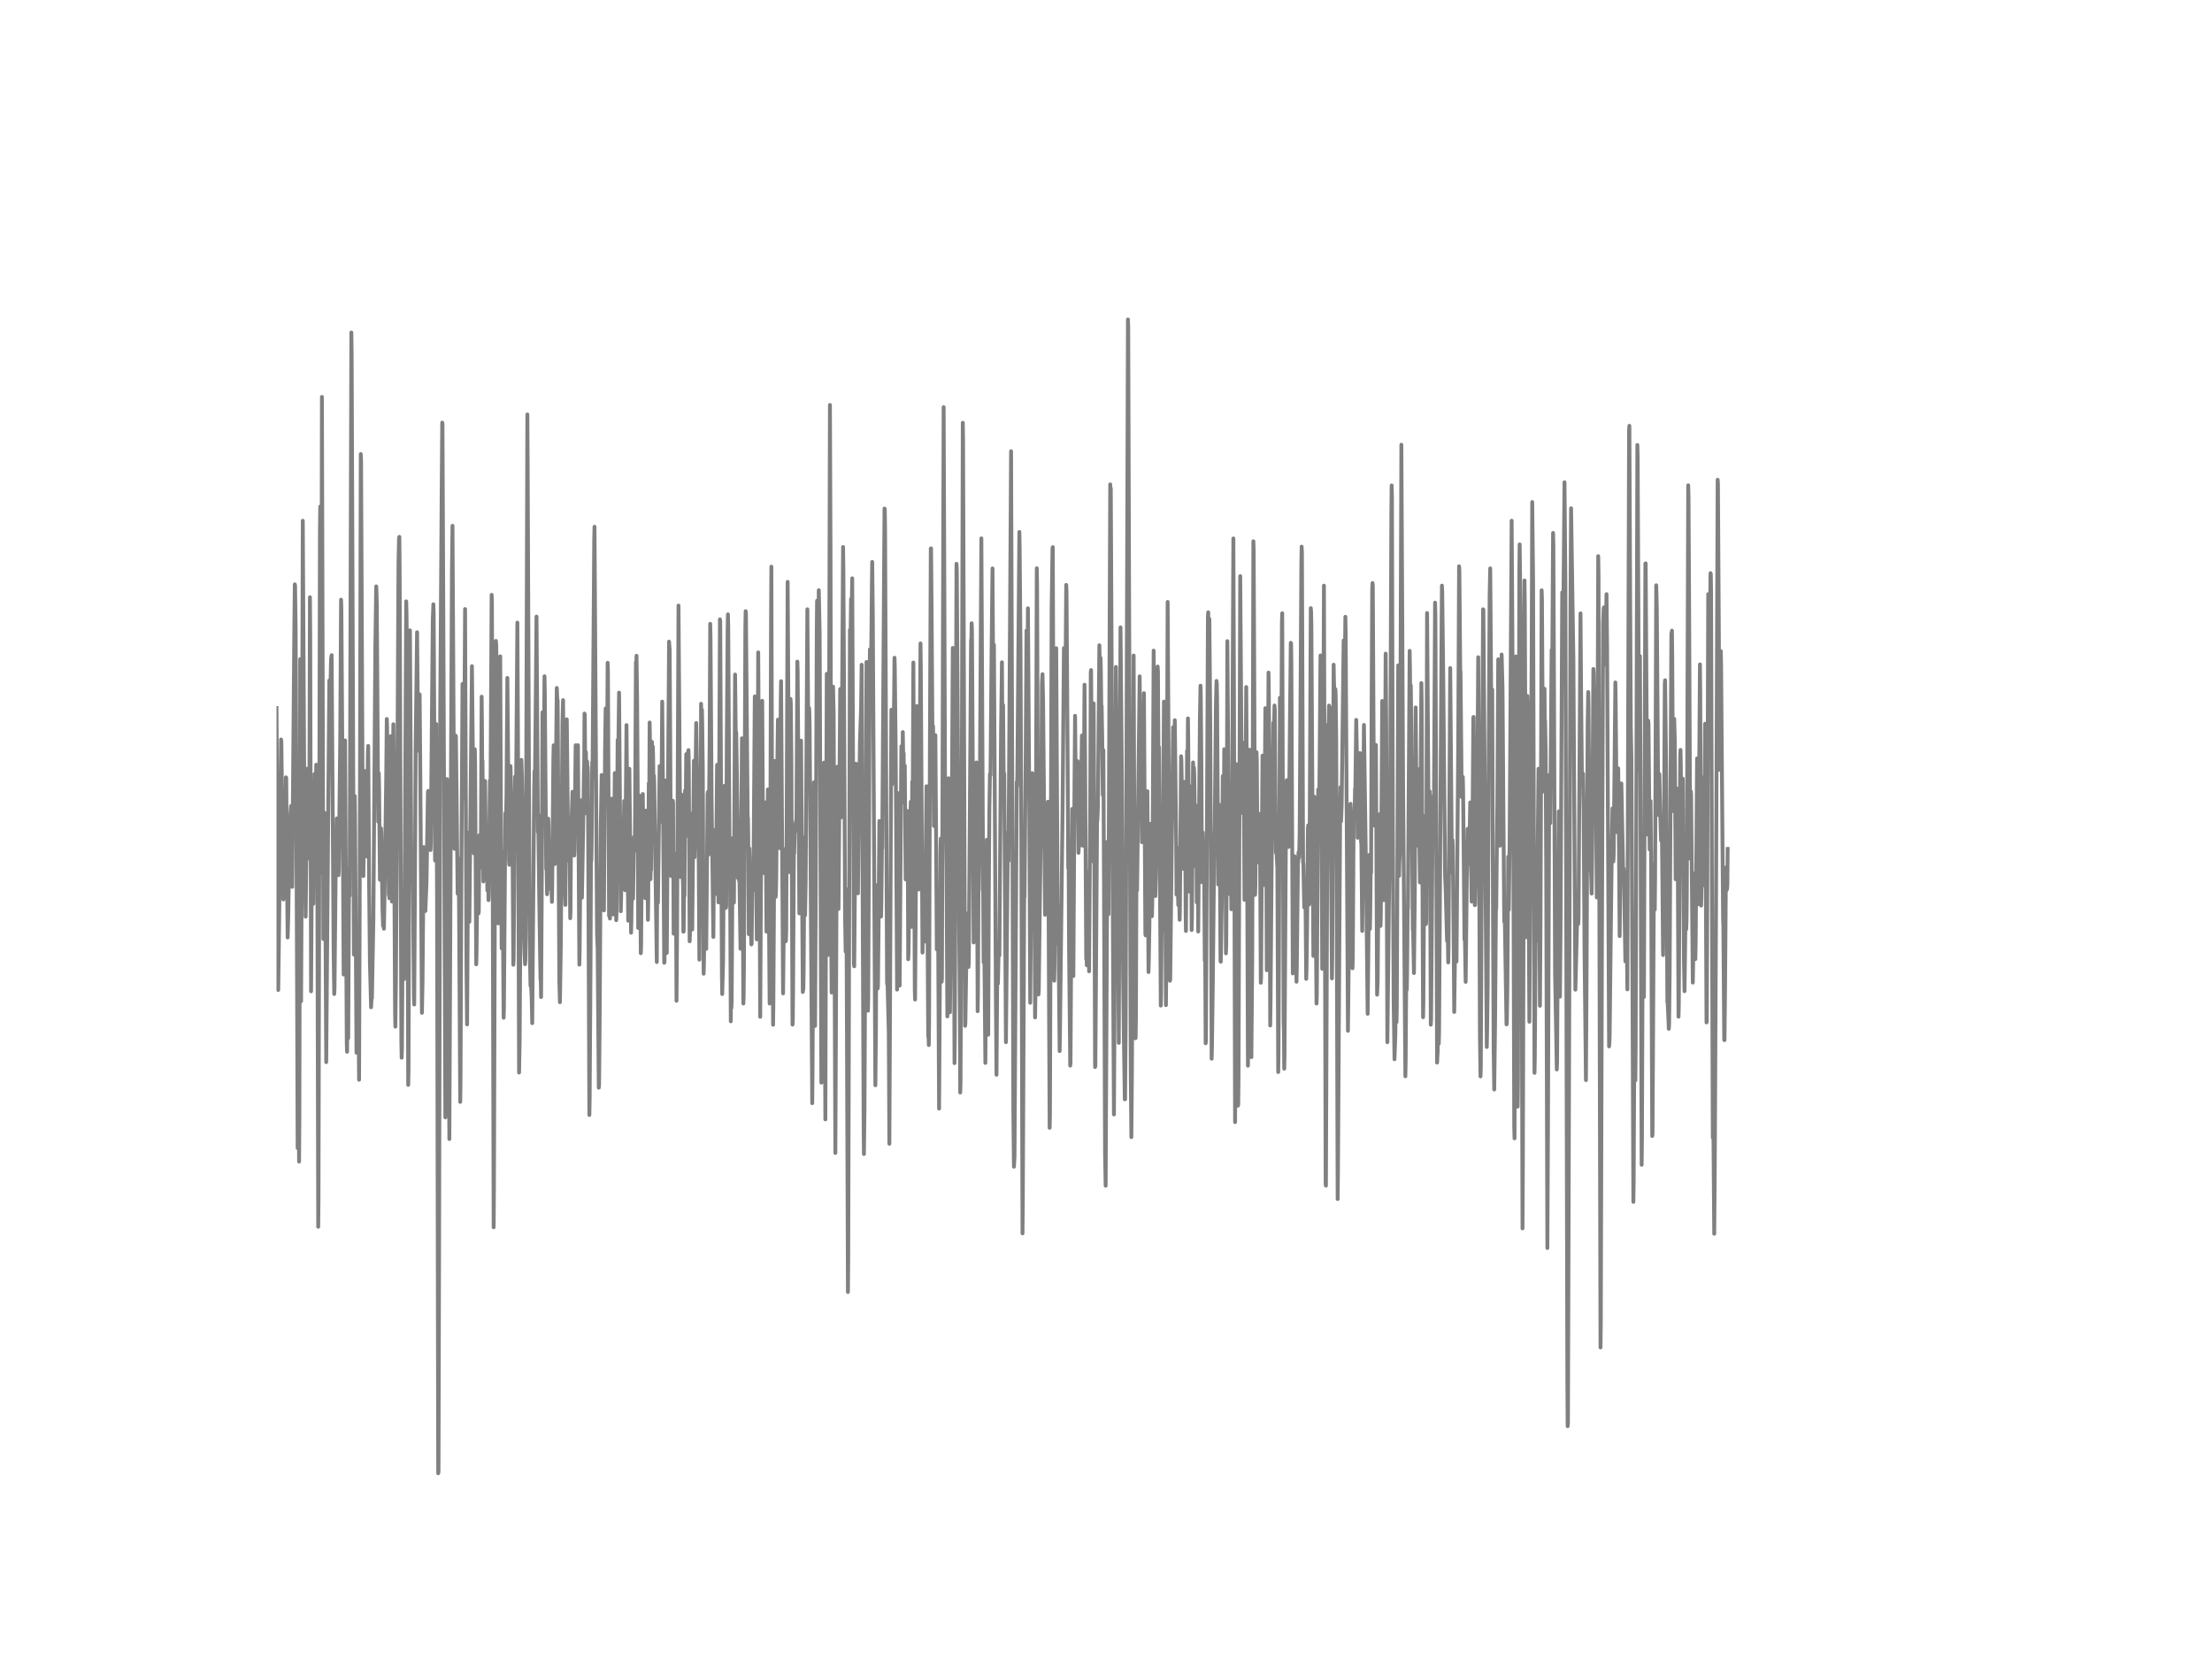 <?xml version="1.0" encoding="utf-8" standalone="no"?>
<!DOCTYPE svg PUBLIC "-//W3C//DTD SVG 1.1//EN"
  "http://www.w3.org/Graphics/SVG/1.1/DTD/svg11.dtd">
<!-- Created with matplotlib (http://matplotlib.org/) -->
<svg height="432pt" version="1.1" viewBox="0 0 576 432" width="576pt" xmlns="http://www.w3.org/2000/svg" xmlns:xlink="http://www.w3.org/1999/xlink">
 <defs>
  <style type="text/css">
*{stroke-linecap:butt;stroke-linejoin:round;}
  </style>
 </defs>
 <g id="figure_1">
  <g id="patch_1">
   <path d="
M0 432
L576 432
L576 0
L0 0
z
" style="fill:#ffffff;"/>
  </g>
  <g id="axes_1">
   <g id="line2d_1">
    <path clip-path="url(#p7ff5b81e1d)" d="
M72 184.364
L72.446 257.787
L72.595 246.969
L72.893 222.23
L73.19 192.555
L73.265 193.067
L73.637 225.577
L73.786 234.217
L74.009 231.342
L74.232 217.012
L74.455 202.41
L74.53 202.508
L74.753 229.465
L74.902 244.118
L75.05 238.842
L75.422 216.631
L75.646 211.695
L75.794 209.869
L76.092 230.934
L76.241 212.087
L76.613 167.188
L76.762 152.154
L76.836 152.528
L76.985 163.732
L77.357 256.589
L77.506 298.965
L77.729 271.046
L77.878 302.467
L77.952 291.454
L78.175 171.64
L78.398 260.718
L78.547 231.383
L78.845 135.6
L79.366 229.972
L79.44 225.744
L79.589 238.698
L80.035 200.164
L80.258 214.944
L80.333 210.105
L80.482 223.561
L80.556 213.677
L80.705 155.518
L80.779 165.039
L81.002 258.132
L81.226 221.406
L81.374 225.623
L81.598 235.34
L81.746 217.714
L81.895 201.54
L82.118 220.646
L82.342 199.133
L82.49 218.141
L82.639 228.399
L82.862 319.447
L82.937 312.334
L83.086 241.843
L83.309 138.912
L83.383 131.908
L83.606 227.322
L83.83 103.35
L84.202 244.516
L84.276 239.078
L84.499 211.638
L84.722 234.464
L84.946 276.582
L85.615 193.695
L85.764 177.181
L85.913 178.984
L85.987 177.97
L86.062 178.224
L86.21 171.513
L86.359 170.603
L86.88 248.081
L87.029 258.841
L87.103 257.533
L87.401 227.31
L87.475 228.221
L87.55 225.294
L87.698 213.118
L87.847 220.738
L87.922 219.655
L87.996 216.551
L88.145 227.875
L88.219 226.631
L88.591 193.01
L88.814 156.157
L88.889 158.323
L89.261 213.25
L89.484 253.76
L89.558 248.715
L89.856 192.802
L90.302 271.749
L90.377 273.874
L90.526 256.767
L90.674 270.349
L90.898 226.141
L90.972 231.913
L91.046 233.266
L91.195 187.503
L91.493 86.582
L91.567 91.726
L92.162 248.571
L92.386 207.3
L92.46 213.63
L92.609 237.477
L92.832 274.122
L93.055 262.043
L93.204 245.742
L93.278 249.959
L93.502 281.172
L93.65 238.134
L93.948 118.233
L94.022 119.996
L94.469 219.2
L94.618 228.123
L94.99 200.786
L95.064 201.558
L95.436 223.008
L95.51 221.741
L95.808 196.011
L95.882 194.225
L96.106 228.923
L96.329 250.673
L96.626 262.297
L96.775 259.526
L96.85 259.97
L97.222 239.775
L97.742 168.368
L97.966 152.695
L98.04 154.308
L98.114 157.453
L98.486 213.97
L98.561 210.825
L98.635 201.333
L98.71 205.1
L98.933 229.102
L99.156 219.506
L99.23 215.727
L99.305 217.392
L99.602 236.745
L99.751 241.123
L99.9 240.432
L99.974 241.837
L100.123 233.278
L100.421 213.285
L100.57 202.571
L100.718 187.221
L100.793 189.11
L101.016 205.434
L101.239 233.019
L101.314 232.206
L101.388 233.888
L101.537 223.06
L101.76 191.702
L101.909 212.386
L102.058 234.764
L102.206 217.622
L102.43 188.586
L102.578 207.07
L102.876 263.495
L102.95 267.342
L103.099 254.319
L103.546 188.436
L103.769 146.417
L103.918 140
L103.992 139.793
L104.066 148.214
L104.513 271.029
L104.587 275.43
L104.662 273.223
L104.885 235.305
L104.959 232.322
L105.182 254.993
L105.257 254.843
L105.778 156.589
L105.852 159.682
L105.926 166.525
L106.298 282.503
L106.373 279.012
L106.522 228.169
L106.745 164.146
L107.117 226.711
L107.191 224.114
L107.266 223.077
L107.414 228.618
L107.489 227.501
L107.563 232.921
L107.786 259.607
L107.861 261.577
L108.01 236.446
L108.233 194.882
L108.605 164.63
L108.902 195.475
L108.977 193.396
L109.051 192.232
L109.274 180.816
L109.423 198.292
L109.87 263.742
L110.018 256.047
L110.167 239.176
L110.316 220.571
L110.465 222.351
L110.614 230.375
L110.762 237.229
L111.06 229.741
L111.432 206.148
L111.506 205.958
L111.73 219.621
L111.953 214.512
L112.102 221.36
L112.176 219.805
L112.697 161.312
L112.846 157.35
L112.92 159.325
L113.069 186.772
L113.292 224.091
L113.366 221.003
L113.59 188.528
L113.813 234.188
L114.11 383.637
L114.185 383.165
L114.334 326.4
L114.631 185.936
L115.003 129.511
L115.152 110.037
L115.226 110.371
L115.673 216.165
L115.97 290.958
L116.119 245.714
L116.342 202.877
L116.417 202.882
L116.491 207.479
L117.012 296.603
L117.384 213.279
L117.682 148.894
L117.83 136.913
L117.979 163.536
L118.277 218.561
L118.351 221.021
L118.649 191.547
L118.723 191.812
L119.17 232.725
L119.244 231.21
L119.393 223.578
L119.542 236.25
L119.839 286.938
L119.914 282.128
L120.137 228.1
L120.434 178.103
L120.658 197.549
L120.732 207.882
L120.806 207.842
L121.104 158.588
L121.253 197.422
L121.476 252.055
L121.625 266.755
L121.848 229.684
L121.997 216.827
L122.22 240.029
L122.89 173.478
L123.41 222.224
L123.634 195.095
L123.708 197.952
L124.006 251.111
L124.08 248.473
L124.303 229.344
L124.378 231.394
L124.452 229.839
L124.526 230.997
L124.601 237.857
L124.675 237.316
L124.824 217.484
L124.898 219.056
L124.973 222.213
L125.047 219.425
L125.122 220.692
L125.196 225.945
L125.419 181.415
L125.494 187.929
L125.568 201.241
L125.642 198.084
L125.866 229.528
L125.94 223.624
L126.163 203.343
L126.238 203.856
L126.312 203.349
L126.535 221.735
L126.61 227.259
L126.758 216.384
L126.907 231.872
L126.982 230.876
L127.056 226.02
L127.13 227.236
L127.205 234.384
L127.279 232.241
L127.577 203.239
L127.651 203.199
L127.726 208.072
L128.023 154.89
L128.098 157.027
L128.321 232.857
L128.544 319.58
L128.618 309.437
L129.065 167.51
L129.139 166.877
L129.214 168.04
L129.288 171.968
L129.734 240.449
L129.809 237.362
L130.255 170.909
L130.404 204.996
L130.627 246.941
L130.85 221.764
L131.074 256.295
L131.148 265.021
L131.222 262.527
L131.594 211.793
L131.669 211.92
L131.743 214.696
L131.892 206.707
L132.115 176.525
L132.562 224.217
L132.636 225.202
L132.71 222.351
L132.934 199.478
L133.157 209.881
L133.231 207.26
L133.306 207.277
L133.38 209.886
L133.678 251.22
L133.752 249.792
L133.901 229.638
L134.124 202.243
L134.347 211.038
L134.719 162.13
L134.868 190.832
L135.166 279.3
L135.314 271.455
L135.761 197.865
L135.91 202.249
L136.133 214.489
L136.356 244.377
L136.43 242.949
L136.579 248.046
L136.728 251.082
L136.802 250.103
L136.951 228.439
L137.323 107.923
L137.398 120.635
L137.918 244.066
L138.142 256.698
L138.216 255.373
L138.439 259.382
L138.588 266.432
L138.811 239.787
L139.109 205.048
L139.183 200.803
L139.258 201.702
L139.332 200.331
L139.481 185.862
L139.704 160.564
L139.853 181.593
L140.076 216.683
L140.15 212.081
L140.448 235.945
L140.746 255.108
L140.82 254.475
L140.894 259.624
L141.043 236.642
L141.266 185.481
L141.341 186.8
L141.564 205.895
L141.787 176.098
L141.862 180.24
L142.234 226.256
L142.308 224.246
L142.457 232.863
L142.606 231.124
L142.754 213.158
L142.829 214.708
L143.052 229.926
L143.126 229.58
L143.424 222.593
L143.573 231.74
L143.647 231.596
L143.722 234.862
L143.796 230.346
L144.094 197.75
L144.168 194.075
L144.466 225.006
L144.54 222.236
L144.986 179.14
L145.135 182.607
L145.21 182.377
L145.656 255.725
L145.805 260.978
L146.028 246.301
L146.474 187.872
L146.623 182.308
L146.772 199.95
L146.995 228.854
L147.218 235.639
L147.59 187.313
L147.962 223.267
L148.037 224.085
L148.186 221.62
L148.26 218.59
L148.334 219.592
L148.483 239.107
L148.558 237.494
L148.706 214.627
L148.781 215.238
L149.078 206.171
L149.153 206.886
L149.376 219.079
L149.525 222.777
L149.599 221.487
L149.897 194.058
L149.971 198.528
L150.12 217.127
L150.194 216.205
L150.492 194.052
L150.864 251.186
L150.938 247.707
L151.087 228.854
L151.162 226.717
L151.31 208.412
L151.534 233.756
L151.831 216.845
L152.054 201.149
L152.129 198.574
L152.203 185.81
L152.278 186.103
L152.426 205.181
L152.575 195.872
L152.724 211.833
L152.873 198.24
L152.947 199.467
L153.022 199.732
L153.096 201.661
L153.468 290.336
L153.542 286.471
L153.766 251.6
L153.914 215.255
L153.989 224.142
L154.063 220.214
L154.212 198.47
L154.286 202.888
L154.733 140.536
L154.807 137.155
L155.254 209.639
L155.477 243.341
L155.626 246.969
L155.923 283.24
L155.998 282.606
L156.146 266.242
L156.444 215.335
L156.667 201.805
L156.816 202.571
L156.965 210.123
L157.262 237.062
L157.56 195.101
L157.709 184.468
L157.932 206.448
L158.081 197.606
L158.23 172.585
L158.304 174.75
L158.602 238.473
L158.676 237.915
L158.75 237.166
L158.825 239.188
L159.122 215.894
L159.271 207.974
L159.569 222.754
L159.718 238.122
L159.792 235.593
L160.09 201.304
L160.462 239.62
L160.536 237.84
L160.834 192.704
L160.908 192.779
L160.982 197.583
L161.206 180.355
L161.652 237.293
L161.726 234.522
L161.95 218.866
L162.247 226.665
L162.545 208.573
L162.619 210.785
L162.768 231.809
L163.14 188.811
L163.586 239.746
L163.661 229.949
L163.884 200.192
L164.33 242.874
L164.405 239.913
L164.554 226.948
L164.628 227.541
L164.702 227.132
L164.851 234.021
L165.074 217.945
L165.298 221.585
L165.372 212.836
L165.595 172.412
L165.67 174.952
L165.744 170.765
L165.893 181.576
L166.042 204.247
L166.19 241.636
L166.414 207.127
L166.562 222.904
L166.637 219.644
L166.86 248.208
L166.934 246.653
L167.083 228.445
L167.158 229.194
L167.381 206.753
L167.455 213.492
L167.53 216.407
L167.678 210.975
L168.05 233.894
L168.125 230.611
L168.348 211.09
L168.571 215.86
L168.72 239.522
L168.794 234.568
L168.943 203.971
L169.018 208.498
L169.092 203.055
L169.166 188.131
L169.241 192.48
L169.39 228.946
L169.464 224.661
L169.538 226.579
L169.762 193.188
L169.836 200.031
L169.91 202.059
L169.985 194.404
L170.059 196.512
L170.208 208.878
L170.282 201.966
L170.357 203.712
L171.026 250.512
L171.175 220.416
L171.324 235.086
L171.77 199.478
L171.919 210.042
L171.994 209.31
L172.068 207.127
L172.142 213.947
L172.217 210.941
L172.44 182.699
L172.589 200.106
L172.961 250.713
L173.035 250.362
L173.407 203.222
L173.556 248.15
L173.63 248.121
L174.226 167.084
L174.3 168.265
L174.374 169.175
L174.672 219.293
L174.746 228.111
L174.97 211.309
L175.044 217.484
L175.193 208.504
L175.267 209.12
L175.416 243.139
L175.49 242.972
L175.937 222.259
L176.011 228.987
L176.16 260.609
L176.309 242.183
L176.681 157.684
L176.755 168.057
L177.202 228.37
L177.276 226.7
L177.425 206.868
L177.499 209.04
L177.722 224.488
L177.871 231.55
L177.946 242.626
L178.02 242.546
L178.169 229.557
L178.243 233.22
L178.392 205.854
L178.466 208.268
L178.541 213.066
L178.69 196.391
L178.838 217.686
L178.987 196.097
L179.136 209.604
L179.285 195.325
L179.359 199.749
L179.582 245.109
L179.657 243.364
L179.88 211.828
L180.252 242.045
L180.698 198.096
L180.847 223.227
L181.294 188.269
L181.517 200.97
L181.591 202.554
L181.814 220.882
L181.889 220.024
L181.963 225.859
L182.112 249.89
L182.261 227.034
L182.335 239.827
L182.41 230.34
L182.558 183.252
L182.707 194.772
L182.782 184.802
L182.856 188.77
L183.005 199.83
L183.228 253.559
L183.302 250.719
L183.526 228.169
L183.6 229.885
L183.823 239.401
L183.898 247.079
L184.27 206.805
L184.344 206.223
L184.493 222.558
L184.79 193.35
L184.939 162.43
L185.014 165.874
L185.311 209.57
L185.758 243.98
L185.981 216.148
L186.055 220.197
L186.353 232.788
L186.576 215.485
L186.725 199.15
L186.874 210.964
L187.097 234.994
L187.246 211.453
L187.469 161.278
L187.543 161.854
L187.99 254.308
L188.064 258.852
L188.287 250.391
L188.51 216.695
L188.659 204.622
L188.882 232.857
L188.957 232.471
L189.031 236.406
L189.106 235.87
L189.254 194.242
L189.478 164.112
L189.552 159.976
L189.626 163.288
L189.998 226.043
L190.073 223.636
L190.147 233.479
L190.296 265.949
L190.37 255.074
L190.445 262.504
L190.519 260.966
L190.742 226.199
L190.817 218.244
L190.891 219.88
L191.114 235.035
L191.412 175.643
L191.635 195.423
L191.71 190.683
L192.082 214.327
L192.156 228.641
L192.23 226.118
L192.305 222.616
L192.454 229.309
L192.528 227.282
L192.826 247.044
L192.9 241.751
L193.198 192.249
L193.57 261.318
L193.644 259.325
L193.718 251.491
L194.09 163.444
L194.165 159.147
L194.239 159.763
L194.686 212.749
L194.76 212.98
L194.834 217.04
L194.983 243.254
L195.132 220.928
L195.206 223.342
L195.43 243.427
L195.504 241.601
L195.653 245.927
L195.727 245.789
L195.95 226.326
L196.025 228.601
L196.099 231.861
L196.174 231.417
L196.397 202.047
L196.546 181.351
L197.066 244.614
L197.141 239.481
L197.438 169.878
L197.81 232.759
L197.959 264.774
L198.406 183.592
L198.48 182.48
L198.629 208.487
L198.778 227.351
L198.852 224.603
L199.001 209.437
L199.15 221.591
L199.224 217.726
L199.298 208.942
L199.373 210.048
L199.596 242.609
L199.819 213.279
L199.894 212.07
L199.968 205.566
L200.117 222.967
L200.414 261.318
L200.489 249.936
L200.786 160.149
L200.861 147.552
L201.01 199.922
L201.307 266.847
L201.382 261.006
L201.754 198.165
L201.977 233.566
L202.051 232.592
L202.126 228.727
L202.423 198.493
L202.572 187.394
L202.646 187.601
L202.795 203.044
L202.87 205.659
L203.018 220.865
L203.316 181.835
L203.39 177.383
L203.911 258.674
L204.134 237.483
L204.283 221.13
L204.358 221.447
L204.581 245.132
L204.655 244.953
L204.73 242.269
L204.878 207.565
L205.102 151.52
L205.548 227.092
L205.846 181.997
L205.92 183.264
L206.069 197.727
L206.366 266.813
L206.441 265.678
L206.515 257.844
L206.738 218.285
L206.813 222.236
L206.962 214.685
L207.036 214.8
L207.11 216.499
L207.185 216.303
L207.259 213.913
L207.334 215.681
L207.408 212.254
L207.631 172.279
L207.706 174.653
L208.152 237.846
L208.375 210.399
L208.598 192.86
L209.045 258.305
L209.194 257.424
L209.268 252.729
L209.491 218.014
L209.64 238.329
L209.789 230.093
L210.235 158.651
L210.458 188.828
L210.533 189.663
L210.607 184.335
L210.682 184.352
L210.756 185.562
L210.83 189.761
L211.5 287.272
L211.574 279.778
L211.946 203.706
L212.021 210.007
L212.244 267.152
L212.393 237.195
L212.69 164.043
L212.765 156.434
L212.988 176.853
L213.062 170.713
L213.211 153.686
L213.434 164.544
L213.881 281.915
L214.178 256.802
L214.476 200.503
L214.55 198.58
L214.699 248.467
L214.922 291.488
L215.071 238.427
L215.294 175.453
L215.443 194.179
L215.666 248.651
L215.741 245.702
L215.89 189.565
L216.113 105.452
L216.262 143.526
L216.485 249.521
L216.559 258.455
L216.634 257.188
L216.931 178.8
L217.006 182.907
L217.08 185.476
L217.526 300.221
L217.601 283.338
L217.973 199.674
L218.345 236.694
L218.791 179.41
L219.089 212.824
L219.535 142.437
L219.61 147.938
L219.758 174.111
L220.056 238.807
L220.205 247.787
L220.354 231.515
L220.428 238.26
L220.8 336.439
L220.874 328.082
L221.321 164.014
L221.47 167.268
L221.618 155.95
L221.693 157.096
L221.767 159.158
L221.916 150.587
L222.362 251.013
L222.437 251.629
L222.883 198.862
L223.032 200.93
L223.106 199.755
L223.404 232.627
L223.553 217.657
L223.627 216.891
L223.925 193.24
L224.222 184.45
L224.371 173.097
L224.52 206.022
L224.892 293.424
L224.966 300.503
L225.115 288.269
L225.636 172.36
L225.71 182.244
L226.008 263.195
L226.082 260.01
L226.454 176.444
L226.529 169.106
L226.678 183.177
L226.752 181.075
L227.05 151.399
L227.124 146.325
L227.273 160.011
L227.942 282.595
L228.091 268.195
L228.24 230.525
L228.314 233.197
L228.538 257.412
L228.612 256.854
L228.761 243.346
L228.984 213.78
L229.058 218.624
L229.133 220.635
L229.282 215.439
L229.43 238.663
L229.505 235.115
L229.654 220.283
L229.728 220.848
L230.323 132.42
L230.398 132.593
L230.472 137.944
L230.993 256.191
L231.067 254.21
L231.439 269.001
L231.588 297.847
L231.886 234.332
L232.109 184.819
L232.258 204.294
L232.332 203.176
L232.406 200.382
L232.481 200.941
L232.555 203.337
L232.704 185.389
L232.778 186.253
L232.927 171.277
L233.002 173.783
L233.225 194.519
L233.597 257.694
L233.894 210.468
L233.969 206.551
L234.043 211.171
L234.266 256.652
L234.713 194.306
L234.787 197.33
L234.862 208.608
L234.936 208.556
L235.085 190.625
L235.234 199.357
L235.308 196.12
L235.457 209.057
L235.531 206.045
L235.606 199.392
L235.829 228.992
L235.903 228.86
L236.052 223.486
L236.126 225.421
L236.201 223.768
L236.275 211.182
L236.35 212.864
L236.498 249.786
L236.573 247.977
L236.796 230.559
L237.019 214.88
L237.168 208.769
L237.391 241.359
L237.54 203.568
L237.614 208.383
L237.689 206.056
L237.838 172.527
L238.21 257.764
L238.284 260.281
L238.507 227.178
L238.73 183.869
L238.879 186.167
L238.954 184.871
L239.102 208.832
L239.251 231.63
L239.698 167.55
L239.772 173.794
L240.218 248.041
L240.367 237.114
L240.516 245.092
L240.665 238.324
L240.814 245.172
L241.26 204.731
L241.334 208.832
L241.706 269.929
L241.781 268.719
L241.855 272.129
L241.93 266.352
L242.153 193.355
L242.376 142.834
L242.45 142.788
L242.599 160.754
L242.822 193.77
L242.971 189.11
L243.194 215.076
L243.269 212.905
L243.492 193.108
L243.566 191.431
L243.79 222.386
L243.938 247.229
L244.013 246.399
L244.236 231.93
L244.534 288.678
L244.682 264.952
L244.906 221.245
L244.98 218.354
L245.054 222.927
L245.203 255.655
L245.278 254.786
L245.724 106.022
L245.873 144.747
L246.096 207.427
L246.319 217.628
L246.394 219.586
L246.468 225.49
L246.691 264.67
L246.84 232.569
L246.989 202.64
L247.063 207.703
L247.361 263.61
L247.435 257.188
L247.658 234.269
L247.807 221.095
L247.956 195.245
L248.105 168.714
L248.254 184.312
L248.551 276.841
L248.626 269.929
L249.072 146.809
L249.146 148.289
L249.593 219.558
L249.965 265.758
L250.039 284.496
L250.114 282.054
L250.411 220.888
L250.709 110.089
L250.783 114.599
L251.304 267.124
L251.378 266.444
L251.825 237.846
L251.899 239.7
L252.122 251.79
L252.197 251.79
L252.271 250.604
L252.866 166.692
L252.941 166.45
L253.015 162.292
L253.09 163.726
L253.313 199.847
L253.536 245.42
L253.834 241.572
L254.057 212.369
L254.28 198.539
L254.354 203.821
L254.578 263.31
L254.652 258.507
L254.801 230.11
L254.875 231.861
L255.098 215.307
L255.545 140.185
L255.991 228.877
L256.14 250.604
L256.289 243.98
L256.586 276.789
L256.958 218.665
L257.033 221.925
L257.33 269.439
L257.479 232.892
L257.628 211.108
L257.777 201.523
L257.926 201.869
L258.223 168.242
L258.446 148.018
L258.67 183.88
L258.744 179.428
L258.818 167.902
L259.339 261.485
L259.488 279.865
L259.711 248.669
L259.786 253.294
L259.86 256.122
L260.083 245.57
L260.158 248.864
L260.232 248.807
L260.678 189.986
L260.902 172.446
L261.05 193.125
L261.199 183.609
L261.348 202.767
L261.422 201.258
L261.497 201.575
L261.943 271.386
L262.464 216.764
L262.538 218.313
L262.613 224.194
L263.282 117.496
L263.506 179.036
L263.878 289.876
L264.026 303.815
L264.175 301.171
L264.547 239.055
L264.77 203.602
L264.845 204.875
L264.919 201.73
L265.44 138.514
L265.514 142.5
L265.738 169.14
L265.961 220.946
L266.258 321.175
L266.333 313.434
L266.705 230.536
L266.779 233.612
L267.077 198.954
L267.3 164.187
L267.449 181.714
L267.523 178.823
L267.672 158.398
L268.044 212.605
L268.267 261.133
L268.788 201.333
L268.862 201.511
L269.16 231.233
L269.234 235.184
L269.309 234.067
L269.383 229.787
L269.532 264.941
L269.606 259.883
L269.978 147.972
L270.053 152.563
L270.425 258.956
L270.499 257.608
L271.02 215.422
L271.094 218.244
L271.318 178.172
L271.466 175.551
L271.615 182.423
L272.136 238.203
L272.285 221.003
L272.434 223.486
L272.582 211.62
L272.657 212.277
L272.731 215.428
L272.88 208.769
L272.954 212.133
L273.178 264.301
L273.326 293.683
L273.401 290.521
L273.847 158.398
L274.07 142.834
L274.145 142.471
L274.517 255.379
L274.591 251.278
L274.814 212.957
L275.038 168.789
L275.335 223.843
L275.41 245.737
L275.484 236.048
L275.558 235.795
L275.93 273.702
L276.005 269.543
L276.674 212.427
L277.046 168.766
L277.121 169.434
L277.195 174.802
L277.344 170.983
L277.418 174.244
L277.493 171.502
L277.642 152.304
L277.716 153.974
L278.014 198.873
L278.162 226.061
L278.237 218.745
L278.386 247.085
L278.683 277.492
L278.758 276.754
L278.981 238.335
L279.204 210.63
L279.502 254.158
L279.799 203.913
L279.948 186.397
L280.171 211.125
L280.246 211.712
L280.32 211.413
L280.394 210.612
L280.469 210.768
L280.618 198.222
L280.841 222.075
L280.915 220.37
L281.064 204.305
L281.287 220.162
L281.734 191.518
L281.808 192.065
L282.031 220.237
L282.106 217.115
L282.18 212.369
L282.403 178.287
L282.552 197.249
L282.85 249.763
L282.924 245.529
L282.998 251.364
L283.073 247.171
L283.222 226.999
L283.296 233.808
L283.37 231.613
L283.445 232.374
L283.594 252.925
L283.742 230.91
L283.891 211.263
L284.04 175.021
L284.114 174.486
L284.263 193.229
L284.412 224.24
L284.486 223.083
L284.635 210.451
L284.784 183.172
L284.933 213.677
L285.156 277.854
L285.23 277.451
L285.677 212.519
L285.751 213.682
L285.9 209.731
L286.272 168.029
L286.346 171.49
L286.495 182.786
L286.57 171.271
L286.644 173.339
L286.793 185.758
L286.867 183.805
L287.016 192.215
L287.165 207.041
L287.314 195.342
L287.462 226.654
L287.76 300.998
L287.909 308.768
L288.355 219.177
L288.43 223.837
L288.504 226.982
L288.653 238.053
L289.099 126.125
L289.174 128.78
L289.248 127.138
L289.471 173.299
L289.843 250.5
L290.066 290.204
L290.215 263.011
L290.587 173.673
L291.182 243.277
L291.331 271.559
L291.629 198.891
L291.778 163.369
L292.15 204.184
L292.447 253.092
L292.67 271.012
L292.894 286.258
L292.968 286.247
L293.117 266.571
L293.712 83.184
L293.786 85.096
L294.01 154.567
L294.456 280.521
L294.605 296.108
L294.754 278.724
L295.2 170.695
L295.349 210.474
L295.572 264.007
L295.646 270.361
L295.721 270.28
L295.795 264.52
L295.944 221.902
L296.018 224.724
L296.093 231.867
L296.539 195.435
L296.762 176.116
L297.06 204.535
L297.134 201.655
L297.209 197.163
L297.358 219.316
L297.655 198.948
L297.878 180.499
L298.25 243.197
L298.325 243.582
L298.399 237.604
L298.548 213.342
L298.622 213.55
L298.771 206.027
L299.069 253.127
L299.143 250.212
L299.292 241.607
L299.515 214.523
L299.59 216.706
L299.664 215.537
L299.738 216.879
L299.962 238.583
L300.036 235.783
L300.185 212.916
L300.408 169.422
L300.631 198.948
L300.854 233.335
L301.003 227.598
L301.078 220.807
L301.301 182.832
L301.375 182.02
L301.45 173.564
L301.524 174.739
L301.673 198.263
L301.747 196.477
L301.822 194.576
L302.268 261.859
L302.342 259.158
L302.566 229.695
L302.64 231.786
L302.714 242.413
L302.863 220.905
L303.086 182.682
L303.458 233.808
L303.607 261.738
L303.682 253.634
L304.054 156.733
L304.649 255.39
L304.723 255.062
L305.467 189.369
L305.542 193.2
L305.616 202.07
L305.69 200.613
L305.914 187.549
L306.286 220.151
L306.36 232.961
L306.434 232.039
L306.583 220.75
L306.806 235.657
L306.955 233.946
L307.03 232.8
L307.178 239.51
L307.253 235.57
L307.55 196.926
L307.625 197.796
L307.774 206.246
L308.071 226.228
L308.22 213.285
L308.294 213.717
L308.369 213.492
L308.443 212.726
L308.518 203.579
L308.592 208.193
L308.741 237.552
L308.815 242.419
L308.964 220.606
L309.113 195.515
L309.187 203.556
L309.262 199.38
L309.336 187.077
L309.41 193.119
L309.708 232.178
L309.857 220.37
L309.931 221.936
L310.154 204.783
L310.303 242.177
L310.378 239.095
L310.675 198.539
L310.824 209.034
L310.898 199.899
L310.973 201.673
L311.27 222.155
L311.419 225.623
L311.568 220.324
L311.642 234.983
L311.791 209.794
L311.866 214.189
L312.014 242.563
L312.312 203.689
L312.461 186.558
L312.61 178.546
L312.684 181.76
L312.833 198.873
L312.982 229.724
L313.056 229.465
L313.205 216.764
L313.354 222.881
L313.428 221.925
L313.502 222.622
L313.577 228.399
L313.726 250.195
L313.8 243.542
L313.949 271.674
L314.023 271.11
L314.321 207.438
L314.544 160.529
L314.618 159.452
L314.767 171.807
L314.916 161.168
L315.139 187.192
L315.362 237.575
L315.511 275.689
L315.586 272.561
L315.809 256.393
L316.032 234.833
L316.181 221.608
L316.33 215.024
L316.627 183.223
L316.776 177.314
L316.85 178.057
L316.925 181.985
L317.222 230.334
L317.446 209.529
L317.52 210.681
L317.669 225.853
L317.818 250.241
L317.892 250.431
L318.19 232.69
L318.413 202.082
L318.487 202.871
L318.636 214.621
L318.71 209.904
L318.785 195.095
L318.859 195.573
L319.008 199.472
L319.082 202.542
L319.231 248.254
L319.306 245.996
L319.454 221.925
L319.603 166.951
L319.752 188.137
L320.05 232.777
L320.273 229.476
L320.347 232.569
L320.496 224.252
L320.645 236.774
L320.719 236.054
L321.166 140.202
L321.314 179.168
L321.612 292.197
L321.686 275.867
L321.984 198.994
L322.058 204
L322.356 287.917
L322.43 287.52
L322.505 280.74
L322.951 150.023
L323.398 211.672
L323.472 207.179
L323.621 193.35
L323.695 198.822
L323.77 197.094
L323.844 197.785
L324.067 234.32
L324.216 224.828
L324.514 178.909
L324.662 200.192
L324.96 277.509
L325.034 267.348
L325.406 195.233
L325.481 197.767
L325.704 244.89
L325.853 275.286
L326.076 250.022
L326.374 140.945
L326.448 143.053
L326.597 175.758
L326.82 233.024
L326.894 230.72
L327.192 195.861
L327.266 197.825
L327.415 219.108
L327.49 218.596
L327.713 212.283
L327.787 211.908
L327.936 224.759
L328.085 213.279
L328.308 255.903
L328.382 254.498
L328.606 217.392
L328.754 196.765
L328.829 197.416
L329.126 230.455
L329.201 228.048
L329.498 184.398
L329.573 188.972
L329.722 214.996
L329.87 252.643
L329.945 247.856
L330.317 175.131
L330.391 180.015
L330.54 199.599
L330.763 267.037
L330.838 261.819
L331.135 224.31
L331.433 202.393
L331.582 188.166
L331.656 188.396
L331.73 190.061
L331.879 183.713
L331.954 184.934
L332.102 205.785
L332.251 222.034
L332.326 220.157
L332.623 226.066
L332.846 279.156
L332.921 273.978
L333.293 181.691
L333.367 187.837
L333.516 214.777
L333.59 206.528
L333.814 162.061
L333.888 159.7
L334.111 225.381
L334.26 266.202
L334.334 268.587
L334.409 278.286
L334.483 274.854
L334.93 203.55
L335.004 203.637
L335.078 203.142
L335.302 219.27
L335.45 214.304
L335.525 220.548
L335.599 217.553
L336.12 167.383
L336.194 167.545
L336.269 172.884
L336.641 253.49
L336.715 251.226
L337.087 222.956
L337.162 223.232
L337.608 255.65
L337.682 251.917
L337.98 224.891
L338.054 224.206
L338.129 221.965
L338.203 223.434
L338.278 223.209
L338.426 217.259
L338.65 182.636
L338.873 146.359
L338.947 142.339
L339.022 143.883
L339.17 184.116
L339.319 224.632
L339.394 225.041
L339.617 236.279
L339.691 235.553
L339.84 230.162
L339.914 229.949
L340.138 254.901
L340.212 252.222
L340.361 241.376
L340.584 215.756
L340.658 214.915
L340.882 235.547
L340.956 234.142
L341.179 187.457
L341.328 158.358
L341.402 159.268
L341.477 162.66
L341.998 248.928
L342.295 207.49
L342.37 209.61
L342.816 261.323
L342.89 259.192
L343.262 205.59
L343.337 206.724
L343.486 213.342
L343.634 198.067
L343.858 170.678
L344.006 180.701
L344.155 215.595
L344.304 252.269
L344.378 251.641
L344.75 152.5
L344.974 224.321
L345.197 308.348
L345.271 308.751
L345.42 269.837
L345.718 192.877
L345.792 188.713
L345.866 189.807
L345.941 190.93
L346.09 183.73
L346.164 184.208
L346.238 184.139
L346.313 186.08
L346.834 254.774
L346.908 249.083
L347.28 173.074
L347.354 177.348
L347.429 179.157
L347.578 191.944
L347.652 188.88
L347.726 179.451
L347.801 180.822
L347.95 192.946
L348.322 312.23
L348.396 305.347
L348.991 208.043
L349.066 204.979
L349.214 213.861
L349.363 209.691
L349.884 166.773
L350.107 178.541
L350.182 176.887
L350.33 160.615
L350.405 164.803
L351 268.414
L351.67 209.31
L351.744 211.419
L351.818 219.817
L351.893 216.516
L351.967 219.068
L352.19 252.136
L352.265 248.922
L352.488 211.43
L352.562 212.294
L352.711 212.738
L352.86 205.261
L352.934 205.463
L353.158 187.451
L353.306 195.026
L353.53 218.158
L353.604 216.269
L353.902 208.302
L354.125 196.097
L354.199 197.157
L354.422 219.362
L354.497 219.46
L354.646 235.265
L354.72 242.425
L355.166 188.765
L355.762 230.496
L356.134 263.99
L356.58 222.599
L356.729 241.889
L356.803 238.041
L356.952 224.016
L357.026 227.253
L357.175 182.78
L357.324 153.271
L357.398 151.82
L357.473 152.454
L357.77 210.013
L357.845 214.967
L357.919 213.423
L358.068 206.275
L358.142 205.745
L358.291 193.983
L358.589 259.008
L358.663 257.314
L358.738 255.632
L358.886 237.195
L359.11 212.565
L359.184 212.052
L359.258 215.75
L359.482 241.117
L359.556 238.404
L359.928 182.532
L360.002 184.278
L360.3 234.413
L360.374 230.098
L360.449 231.924
L360.672 199.507
L360.821 170.2
L360.97 188.43
L361.267 271.386
L361.788 224.494
L361.862 222.904
L362.011 205.123
L362.309 133.566
L362.383 126.407
L362.458 129.385
L362.681 214.016
L362.904 260.862
L363.127 275.827
L363.35 269.278
L363.499 252.349
L363.648 266.162
L363.722 262.251
L364.094 173.264
L364.318 228.065
L364.392 224.459
L364.541 221.683
L364.913 115.797
L365.062 144.493
L365.359 204.161
L365.954 280.262
L366.029 276.351
L366.178 254.584
L366.252 255.35
L366.326 257.741
L366.401 253.686
L366.55 236.043
L366.624 236.567
L367.07 169.48
L367.145 174.019
L367.219 181.409
L367.294 180.125
L367.368 178.477
L367.517 191.368
L367.889 242.125
L367.963 241.843
L368.186 253.398
L368.41 232.414
L368.633 184.22
L368.93 216.942
L369.154 200.25
L369.228 202.358
L369.451 220.422
L369.526 219.782
L369.6 219.344
L369.749 229.793
L370.121 177.867
L370.195 182.745
L370.567 264.877
L370.642 261.001
L370.939 213.17
L371.014 212.484
L371.237 228.82
L371.311 240.628
L371.386 239.671
L371.609 159.63
L371.906 200.786
L372.055 224.217
L372.278 206.079
L372.427 231.901
L372.576 266.824
L372.65 265.505
L373.097 207.438
L373.171 207.323
L373.246 209.19
L373.32 215.566
L373.394 210.82
L373.692 156.929
L373.766 160.091
L373.915 195.769
L374.213 276.697
L374.362 273.834
L374.436 265.678
L374.51 268.834
L374.585 271.881
L374.659 271.72
L374.734 268.437
L375.403 161.261
L375.478 152.494
L375.552 154.014
L375.85 179.33
L376.147 212.018
L376.296 228.002
L376.445 231.4
L376.742 242.655
L376.817 245.051
L376.966 241.088
L377.114 250.615
L377.189 246.462
L377.635 173.956
L378.082 227.184
L378.23 218.711
L378.305 220.71
L378.528 244.596
L378.677 263.518
L379.049 235.282
L379.123 236.538
L379.272 250.374
L379.57 211.885
L379.718 194.571
L379.942 147.454
L380.016 148.583
L380.239 174.635
L380.314 174.889
L380.537 197.906
L380.611 207.548
L380.686 207.179
L380.76 207.058
L380.834 207.271
L380.909 202.295
L380.983 205.405
L381.355 244.683
L381.43 242.177
L381.653 255.678
L381.95 228.843
L382.025 225.513
L382.174 215.825
L382.322 220.761
L382.397 217.893
L382.471 218.037
L382.546 224.874
L382.843 208.953
L383.215 234.77
L383.364 224.298
L383.662 186.766
L383.736 186.685
L383.885 208.999
L384.034 235.697
L384.108 235.651
L384.257 227.541
L384.48 196.621
L384.554 198.413
L384.629 203.291
L384.703 202.56
L384.926 171.133
L385.15 218.106
L385.373 269.56
L385.522 280.297
L385.596 278.229
L385.968 196.592
L386.191 158.657
L386.266 158.743
L386.935 244.222
L387.084 262.608
L387.158 272.642
L387.233 268.529
L387.382 257.055
L387.679 194.202
L387.902 154.878
L388.051 148.007
L388.423 197.151
L388.572 179.549
L388.721 224.35
L388.944 273.12
L389.093 283.712
L389.316 266.029
L389.539 235.634
L389.614 236.653
L389.762 222.086
L389.911 208.971
L390.134 171.68
L390.283 182.941
L390.358 182.406
L390.581 220.208
L390.73 215.79
L390.804 210.134
L391.027 170.436
L391.25 179.082
L391.697 239.977
L391.846 239.026
L392.292 266.743
L392.366 266.669
L392.515 256.923
L392.738 223.088
L392.887 236.918
L393.11 218.803
L393.631 135.588
L394.003 194.3
L394.301 293.286
L394.375 296.425
L394.524 250.633
L394.747 170.932
L394.822 171.657
L395.194 288.171
L395.268 281.293
L395.64 148.266
L395.714 141.757
L395.938 159.026
L396.086 179.577
L396.458 319.868
L396.533 306.66
L396.979 151.163
L397.054 157.2
L397.426 244.038
L397.574 217.455
L397.723 181.23
L397.798 184.243
L398.244 266.058
L398.393 244.112
L398.839 172.049
L398.988 130.721
L399.211 151.019
L399.583 279.369
L399.658 275.418
L399.955 232.788
L400.03 232.811
L400.178 244.948
L400.625 200.187
L400.699 202.41
L400.848 232.99
L400.997 261.899
L401.146 240.15
L401.443 153.715
L401.518 155.858
L401.815 206.091
L401.964 195.688
L402.187 179.347
L402.262 188.235
L402.336 187.618
L402.485 195.515
L402.634 227.155
L402.931 324.989
L403.08 294.806
L403.378 210.117
L403.452 201.725
L403.675 214.333
L404.047 169.192
L404.196 173.846
L404.419 138.768
L404.494 142.028
L404.642 175.73
L404.94 253.478
L405.238 269.693
L405.386 278.482
L405.461 276.455
L405.61 250.391
L405.907 211.275
L406.056 237.494
L406.205 259.532
L406.354 242.724
L406.8 154.256
L406.874 155.166
L406.949 160.581
L407.023 160.345
L407.098 158.484
L407.395 125.589
L407.618 151.181
L407.842 237.592
L408.139 359.871
L408.214 371.38
L408.288 370.481
L408.437 322.944
L408.958 156.802
L409.106 132.351
L409.255 142.091
L409.627 166.577
L409.702 171.035
L410.222 257.712
L410.594 243.168
L410.818 232.581
L410.966 240.61
L411.041 238.905
L411.562 159.723
L411.71 180.297
L411.934 203.585
L412.008 203.948
L412.157 201.419
L412.231 201.437
L412.38 211.638
L412.603 246.906
L412.975 281.259
L413.124 257.262
L413.422 189.168
L413.57 180.199
L413.645 183.627
L413.942 224.644
L414.017 226.74
L414.091 225.732
L414.166 225.64
L414.24 224.367
L414.463 232.685
L414.612 218.982
L414.91 174.215
L414.984 175.154
L415.207 189.842
L415.282 196.673
L415.356 196.374
L415.43 194.392
L415.505 196.16
L415.802 233.698
L415.951 206.811
L416.174 144.81
L416.249 149.775
L416.77 350.874
L416.844 344.469
L417.142 243.03
L417.439 162.407
L417.588 158.49
L417.662 158.156
L417.737 158.473
L418.034 173.069
L418.183 161.526
L418.332 154.711
L418.481 168.524
L419.002 272.486
L419.076 271.588
L419.15 269.474
L419.522 236.354
L419.746 218.221
L419.894 210.497
L420.118 224.321
L420.192 222.789
L420.638 177.705
L420.713 182.457
L421.01 216.701
L421.308 200.624
L421.382 200.083
L421.531 214.16
L421.754 243.755
L422.201 204.006
L422.647 226.297
L422.722 227.195
L422.796 226.158
L422.87 227.207
L423.242 250.35
L423.466 231.665
L423.54 236.624
L423.763 257.637
L423.912 205.411
L424.21 112.18
L424.284 110.878
L424.433 144.614
L424.656 189.26
L424.805 196.754
L425.102 258.363
L425.326 312.962
L425.4 308.141
L425.623 260.425
L425.698 265.326
L425.846 281.322
L425.921 272.567
L426.367 115.872
L426.442 119.138
L426.814 200.509
L426.888 188.747
L427.037 170.851
L427.186 208.095
L427.483 303.319
L427.558 296.425
L427.781 235.847
L427.855 238.514
L428.078 259.601
L428.227 214.235
L428.45 146.734
L428.525 146.694
L428.971 217.305
L429.194 187.653
L429.269 188.73
L429.566 221.205
L429.641 218.388
L429.79 208.596
L429.938 222.558
L430.236 295.82
L430.31 295.382
L430.459 268.679
L430.682 224.903
L430.906 236.861
L430.98 228.9
L431.278 152.407
L431.426 158.265
L431.575 179.128
L431.798 208.688
L431.873 212.231
L431.947 211.758
L432.096 201.586
L432.319 211.914
L432.542 218.889
L432.617 218.751
L432.766 217.495
L432.914 232.281
L433.063 248.692
L433.286 220.888
L433.51 178.068
L433.584 177.135
L433.882 202.542
L434.179 261.024
L434.254 261.001
L434.477 265.874
L434.551 267.907
L434.626 266.761
L434.774 253.236
L435.221 164.912
L435.295 165.344
L435.37 164.215
L435.444 170.811
L435.667 211.194
L435.89 188.92
L435.965 187.186
L436.114 192.987
L436.337 228.975
L436.411 228.722
L436.634 206.125
L436.709 205.353
L436.783 206.321
L436.858 215.67
L437.081 264.739
L437.155 261.807
L437.527 196.575
L437.602 195.268
L437.676 199
L437.899 223.664
L438.122 202.756
L438.197 202.767
L438.494 249.642
L438.643 258.103
L438.941 235.72
L439.09 241.981
L439.164 239.988
L439.238 232.777
L439.61 126.372
L439.685 129.442
L439.834 156.244
L440.131 223.601
L440.28 206.045
L440.354 206.782
L440.503 222.53
L440.801 255.863
L440.875 251.744
L441.098 238.249
L441.322 227.397
L441.47 249.751
L441.545 245.506
L441.694 226.815
L441.917 197.485
L442.214 235.444
L442.289 234.649
L442.438 205.469
L442.661 172.999
L442.735 180.43
L442.958 235.812
L443.033 233.399
L443.405 202.433
L443.702 230.525
L443.777 228.474
L444 188.459
L444.372 266.242
L444.446 265.937
L444.595 224.816
L444.818 154.717
L445.042 182.008
L445.414 149.245
L445.488 149.424
L445.562 154.32
L445.786 231.982
L446.009 296.235
L446.083 296.402
L446.158 292.848
L446.381 321.268
L446.53 302.824
L446.827 240.91
L447.274 124.926
L447.348 125.958
L447.794 200.463
L447.869 194.07
L448.092 169.555
L448.166 172.936
L448.687 239.262
L448.762 241.388
L448.985 270.793
L449.059 270.856
L449.208 256.26
L449.431 225.882
L449.58 231.826
L449.654 230.507
L449.729 231.515
L449.803 230.098
L449.878 221.055
L449.878 221.055" style="fill:none;stroke:#808080;stroke-linecap:square;"/>
   </g>
  </g>
 </g>
 <defs>
  <clipPath id="p7ff5b81e1d">
   <rect height="345.6" width="446.4" x="72.0" y="43.2"/>
  </clipPath>
 </defs>
</svg>
